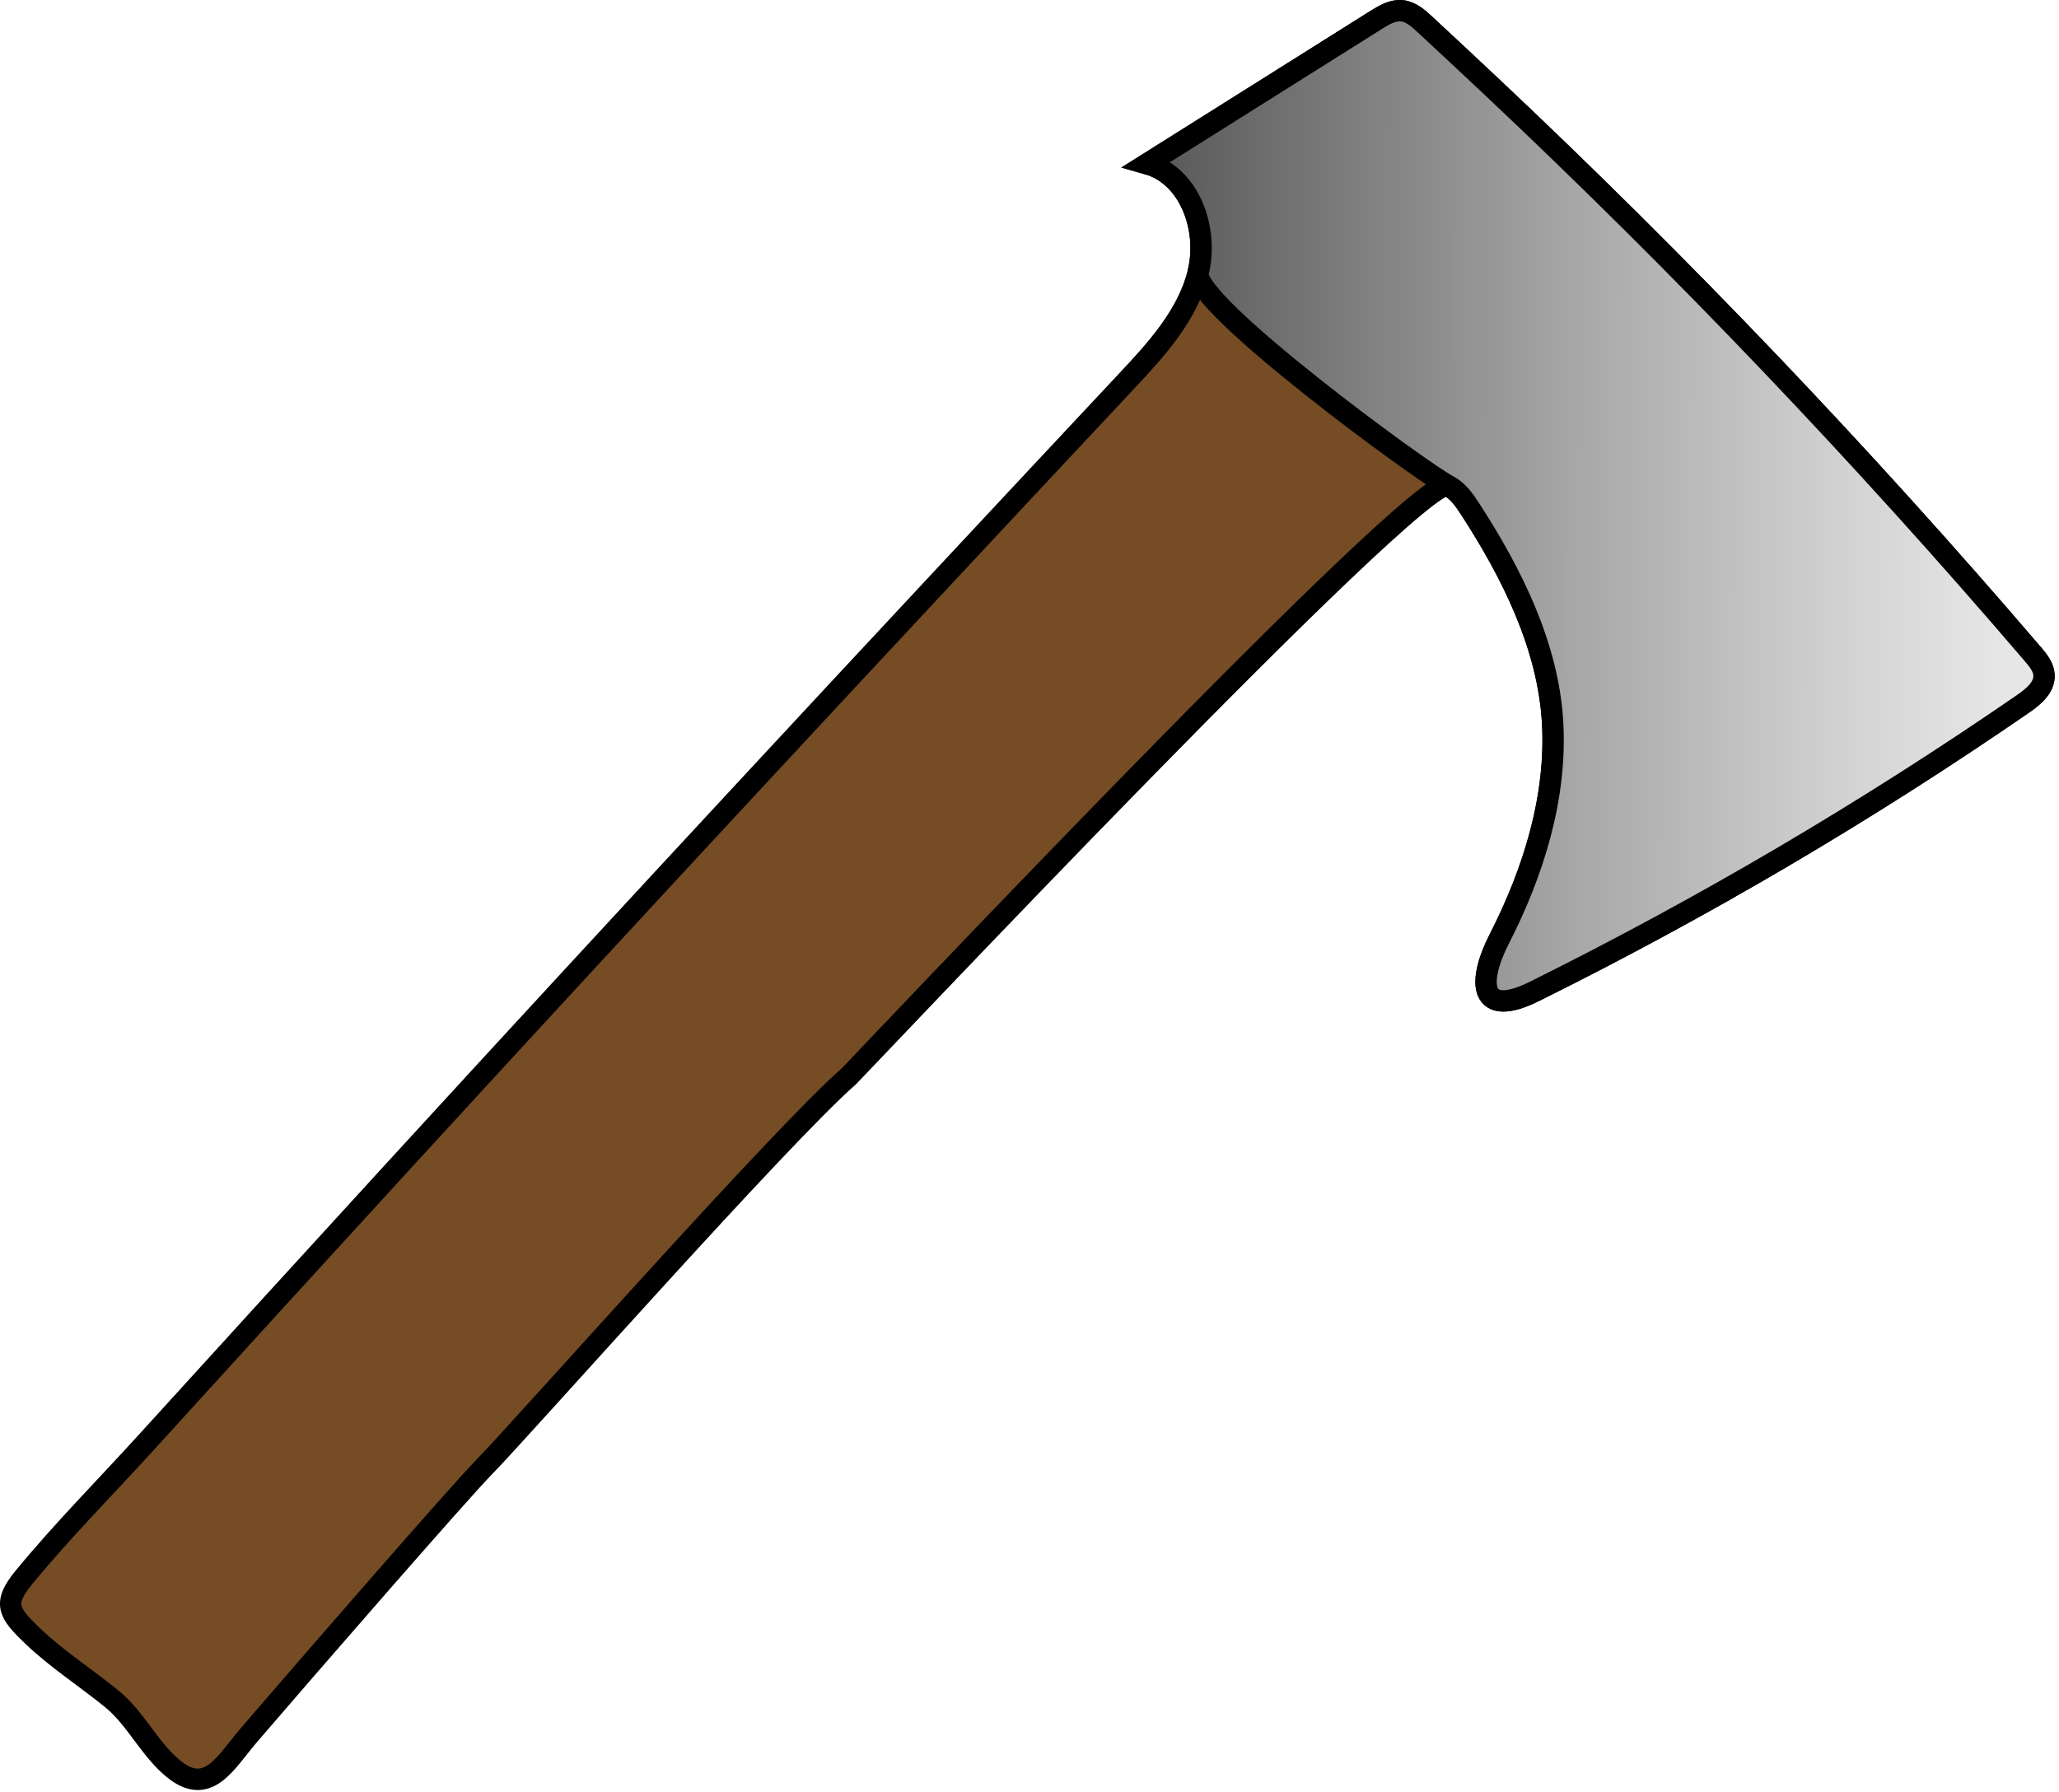 <svg width="370" height="322" viewBox="0 0 370 322" fill="none" xmlns="http://www.w3.org/2000/svg">
    <g clip-path="url(#clip0_293_428)">
        <path d="M152.533 193.436C140.338 204.042 93.344 257.211 87.092 263.555C82.569 268.139 54.498 300.434 44.729 311.823C40.544 316.7 37.418 322.982 31.174 317.875C26.82 314.312 24.454 308.867 20.084 305.303C15.399 301.486 10.154 298.13 5.792 293.937C1.545 289.866 0.408 288.2 4.317 283.453C11.275 274.998 19.109 267.118 26.474 259.008C41.266 242.726 56.096 226.468 70.957 210.248C114.448 162.77 158.301 115.638 202.308 68.636C207.753 62.838 213.405 56.686 215.31 48.968C217.222 41.249 213.828 31.596 206.178 29.437L247.289 3.587C248.718 2.688 250.285 1.759 251.959 1.943C253.549 2.12 254.839 3.264 256.014 4.355C260.015 8.072 264.016 11.796 267.995 15.544C302.232 47.777 334.741 81.853 365.316 117.581C366.253 118.679 367.236 119.885 367.305 121.329C367.412 123.548 365.385 125.215 363.557 126.474C335.556 145.766 306.172 163.062 275.713 178.176C265.79 183.099 265.429 176.548 269.423 168.737C275.536 156.779 279.814 143.224 278.992 129.661C278.171 116.099 271.735 103.104 264.185 91.476C263.125 89.841 261.958 88.166 260.222 87.275C255.2 84.703 153.017 193.021 152.533 193.436V193.436Z" fill="#754C24" stroke="black" stroke-width="3.84" stroke-miterlimit="10"/>
        <path d="M215.309 48.968C217.222 41.249 213.827 31.596 206.178 29.437L247.289 3.587C248.717 2.688 250.284 1.759 251.958 1.943C253.548 2.12 254.838 3.264 256.013 4.355C260.015 8.072 264.016 11.796 267.994 15.544C302.232 47.777 334.741 81.853 365.315 117.581C366.252 118.679 367.235 119.885 367.304 121.329C367.412 123.548 365.384 125.215 363.556 126.474C335.555 145.766 306.171 163.062 275.712 178.176C265.79 183.099 265.429 176.548 269.423 168.737C275.536 156.779 279.814 143.224 278.992 129.661C278.17 116.099 271.734 103.104 264.185 91.476C263.125 89.841 261.958 88.166 260.222 87.275C255.622 84.925 213.958 54.436 215.309 48.968Z" fill="url(#paint0_linear_293_428)" stroke="black" stroke-width="3.84" stroke-miterlimit="10"/>
    </g>
    <defs>
        <linearGradient id="paint0_linear_293_428" x1="359.102" y1="91.2" x2="197.968" y2="90.701" gradientUnits="userSpaceOnUse">
            <stop stop-color="#E6E6E6"/>
            <stop offset="0.15" stop-color="#D5D5D5"/>
            <stop offset="0.46" stop-color="#A9A9A9"/>
            <stop offset="0.88" stop-color="#636363"/>
            <stop offset="1" stop-color="#4D4D4D"/>
        </linearGradient>
        <clipPath id="clip0_293_428">
            <rect width="369.239" height="321.692" fill="white" transform="translate(0)"/>
        </clipPath>
    </defs>
</svg>
